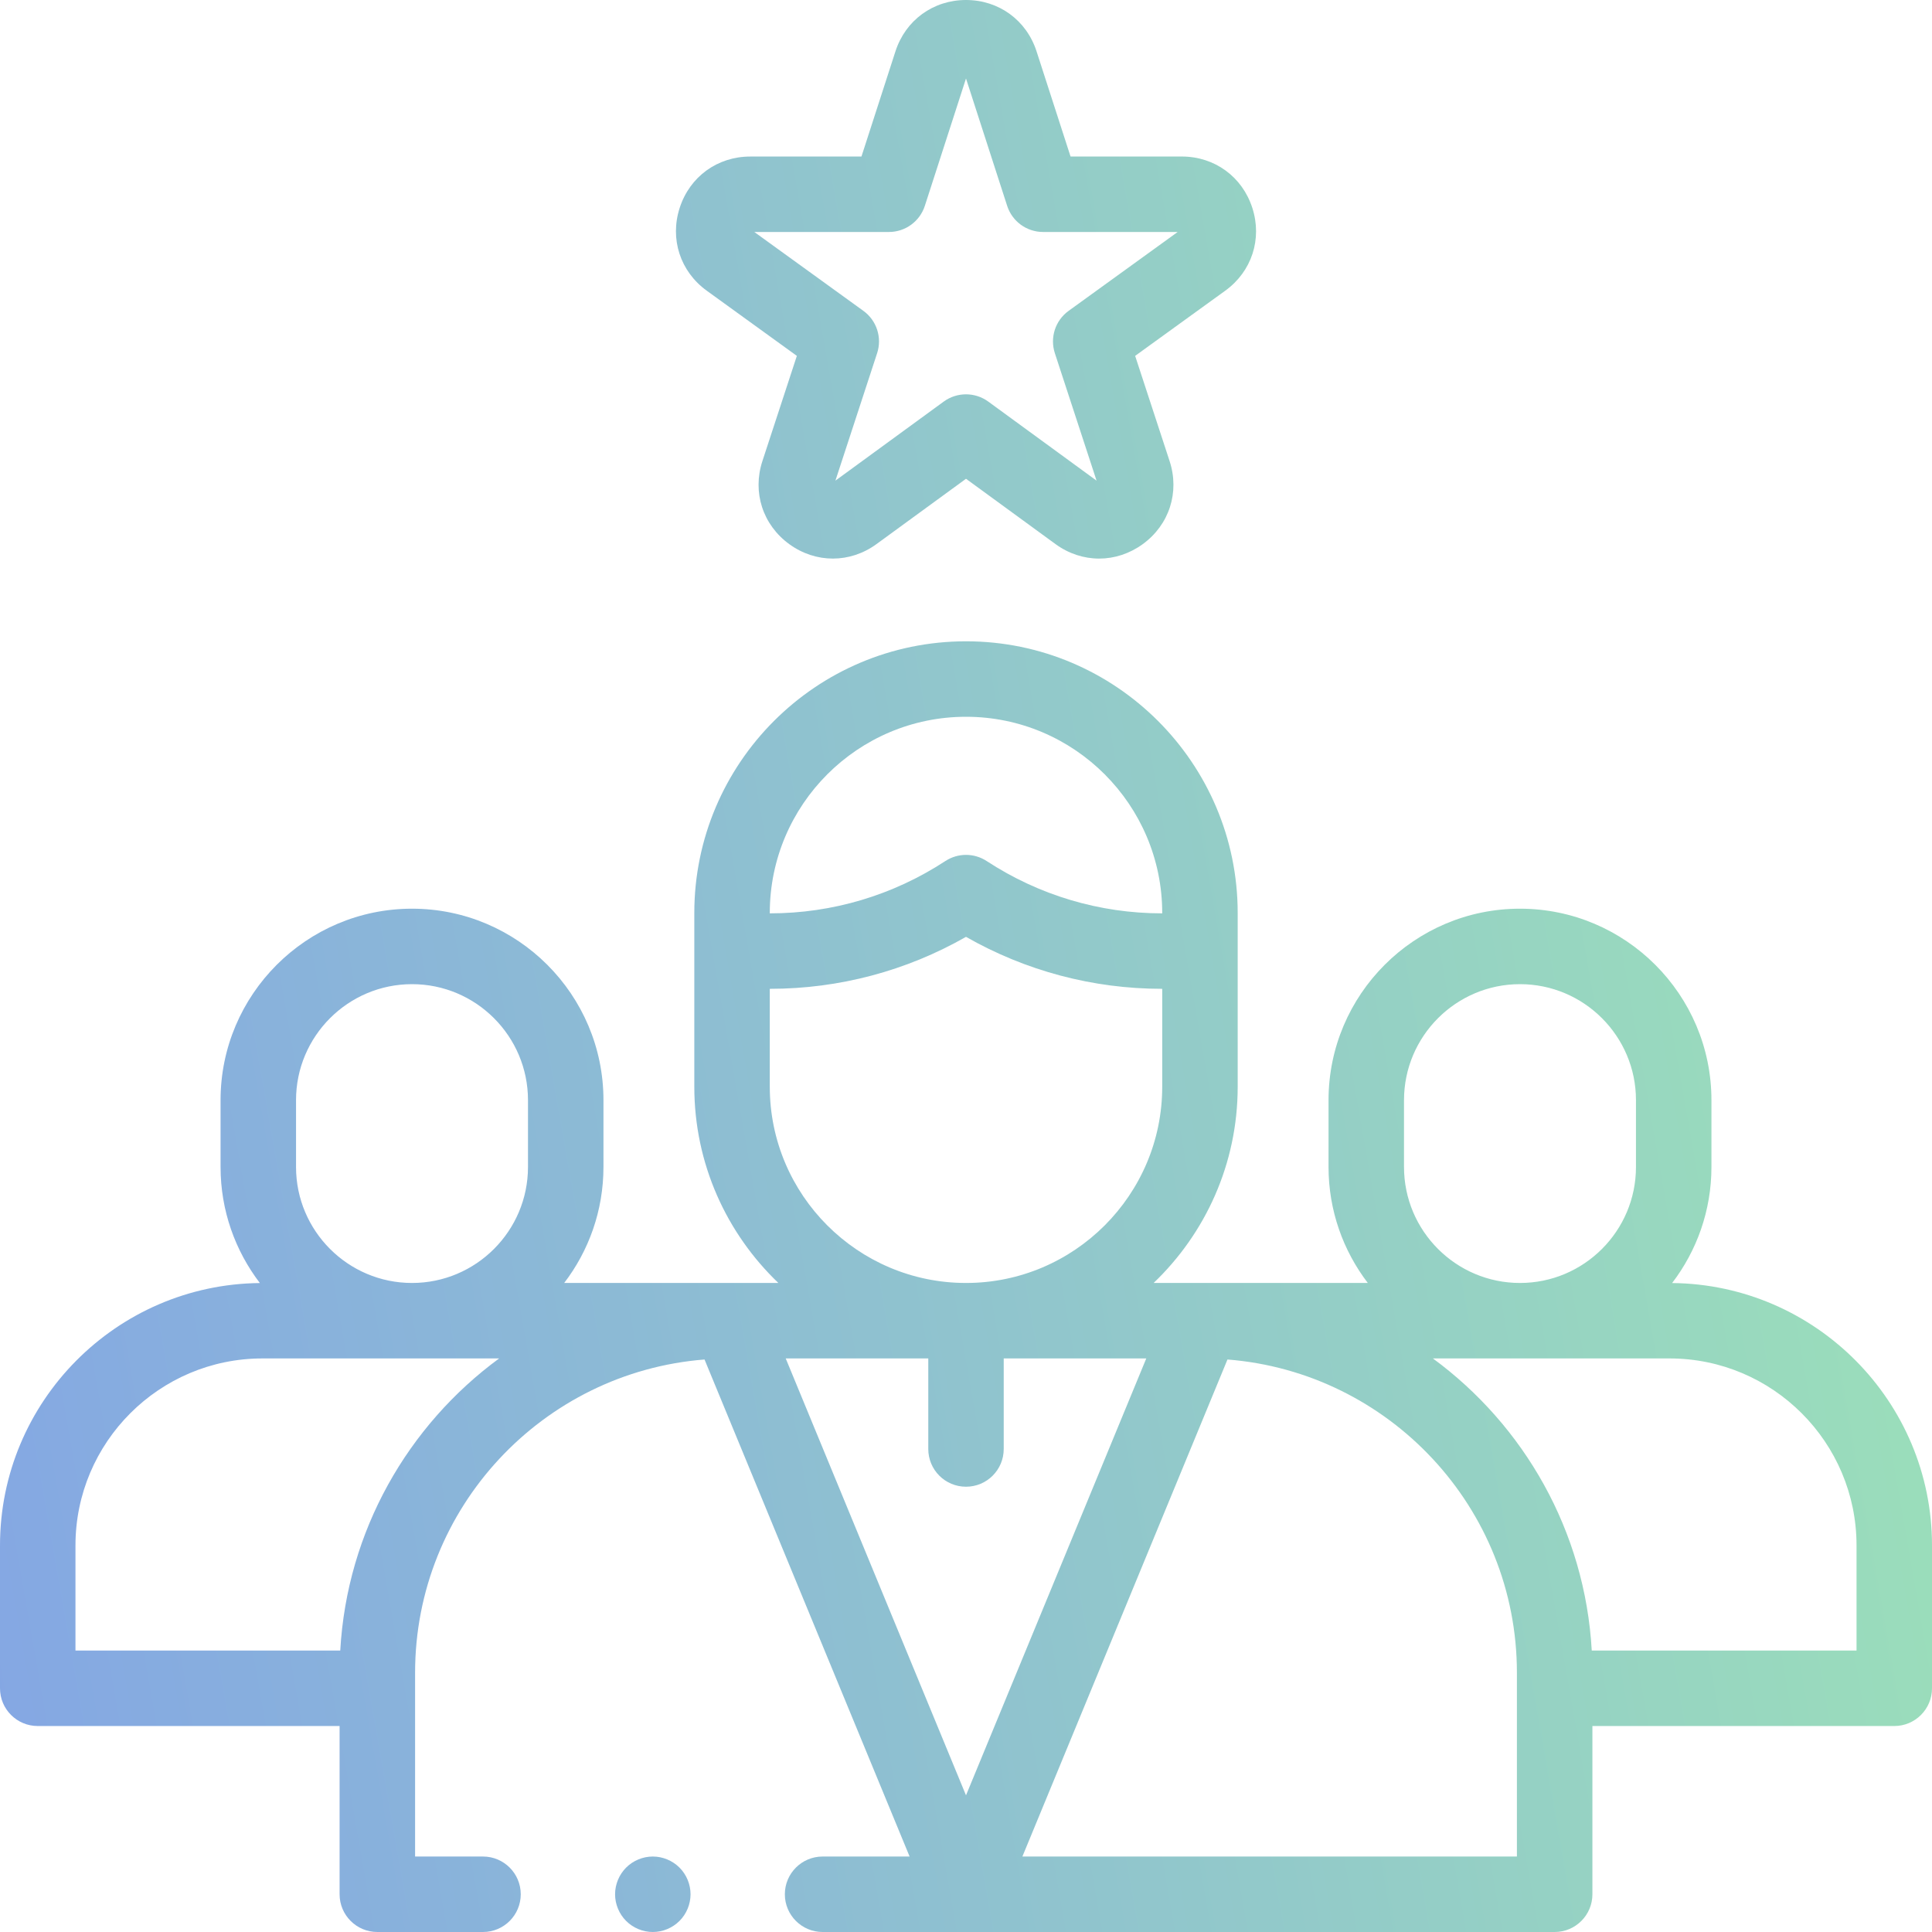 <svg width="80" height="80" viewBox="0 0 80 80" fill="none" xmlns="http://www.w3.org/2000/svg">
<path d="M69.239 53.128C70.259 51.793 70.867 50.128 70.867 48.322V45.555C70.867 41.183 67.311 37.627 62.939 37.627C58.568 37.627 55.012 41.183 55.012 45.555V48.322C55.012 50.127 55.619 51.791 56.638 53.125H47.769C49.912 51.075 51.25 48.192 51.25 45V37.805C51.25 31.601 46.203 26.555 40 26.555C33.797 26.555 28.75 31.601 28.75 37.805V45C28.75 48.192 30.088 51.075 32.231 53.125H23.362C24.381 51.791 24.988 50.127 24.988 48.322V45.555C24.988 41.183 21.432 37.627 17.061 37.627C12.689 37.627 9.133 41.183 9.133 45.555V48.322C9.133 50.128 9.741 51.793 10.761 53.128C4.818 53.185 0 58.035 0 63.992V69.909C0 70.772 0.7 71.471 1.562 71.471H14.062V78.438C14.062 79.3 14.762 80 15.625 80H20C20.863 80 21.563 79.3 21.563 78.438C21.563 77.575 20.863 76.875 20 76.875H17.188V69.263C17.188 62.433 22.477 56.82 29.173 56.294L37.665 76.875H34.062C33.199 76.875 32.499 77.575 32.499 78.438C32.499 79.3 33.199 80 34.062 80H64.375C65.238 80 65.938 79.3 65.938 78.438V71.471H78.438C79.3 71.471 80 70.772 80 69.909V63.992C80 58.035 75.182 53.185 69.239 53.128ZM58.137 48.322V45.555C58.137 42.907 60.291 40.752 62.939 40.752C65.588 40.752 67.742 42.907 67.742 45.555V48.322C67.742 50.971 65.588 53.125 62.939 53.125C60.291 53.125 58.137 50.971 58.137 48.322ZM40 29.68C44.48 29.68 48.125 33.325 48.125 37.805V37.82H48.118C45.532 37.82 43.021 37.071 40.856 35.654C40.336 35.314 39.664 35.314 39.145 35.654C36.979 37.071 34.468 37.82 31.882 37.82H31.875V37.805C31.875 33.325 35.52 29.68 40 29.68ZM31.875 45V40.945H31.882C34.742 40.945 37.528 40.204 40 38.793C42.472 40.204 45.258 40.945 48.118 40.945H48.125V45C48.125 49.48 44.48 53.125 40 53.125C35.52 53.125 31.875 49.48 31.875 45ZM12.258 45.555C12.258 42.907 14.412 40.752 17.061 40.752C19.709 40.752 21.863 42.907 21.863 45.555V48.322C21.863 50.971 19.709 53.125 17.061 53.125C14.412 53.125 12.258 50.971 12.258 48.322V45.555ZM14.089 68.346H3.125V63.992C3.125 59.723 6.598 56.25 10.867 56.25H20.668C16.896 59.02 14.368 63.387 14.089 68.346ZM38.438 56.25V60C38.438 60.863 39.137 61.562 40 61.562C40.863 61.562 41.562 60.863 41.562 60V56.25H47.465L40 74.341L32.535 56.25H38.438ZM62.812 76.875H42.335L50.827 56.294C57.523 56.82 62.812 62.433 62.812 69.263V76.875ZM76.875 68.346H65.911C65.632 63.387 63.104 59.02 59.333 56.25H69.133C73.402 56.25 76.875 59.723 76.875 63.992V68.346Z" fill="url(#paint0_linear)" fill-opacity="0.6"/>
<path d="M29.266 12.038L32.996 14.736L31.569 19.094C31.147 20.384 31.584 21.734 32.682 22.532C33.781 23.33 35.199 23.329 36.296 22.528L40 19.825L43.704 22.528C44.253 22.929 44.883 23.13 45.513 23.13C46.141 23.13 46.769 22.93 47.318 22.532C48.416 21.734 48.853 20.384 48.431 19.094L47.004 14.736L50.734 12.038C51.833 11.243 52.273 9.896 51.855 8.605C51.438 7.315 50.291 6.481 48.935 6.481H44.329L42.921 2.125C42.503 0.834 41.357 0 40 0C38.643 0 37.497 0.834 37.079 2.125L35.671 6.482H31.065C29.709 6.482 28.562 7.315 28.145 8.606C27.727 9.896 28.167 11.243 29.266 12.038ZM36.808 9.606C37.486 9.606 38.086 9.169 38.295 8.525L40 3.25L41.705 8.525C41.913 9.169 42.514 9.606 43.192 9.606L48.763 9.607L44.249 12.872C43.698 13.27 43.468 13.978 43.679 14.624L45.406 19.902L40.921 16.628C40.647 16.428 40.323 16.328 40 16.328C39.676 16.328 39.353 16.428 39.078 16.628L34.593 19.902L36.32 14.624C36.532 13.978 36.301 13.27 35.751 12.872L31.236 9.607L36.808 9.606Z" fill="url(#paint1_linear)" fill-opacity="0.6"/>
<path d="M27.031 76.875C26.62 76.875 26.217 77.042 25.927 77.333C25.636 77.624 25.469 78.027 25.469 78.438C25.469 78.848 25.636 79.252 25.927 79.542C26.217 79.833 26.62 80 27.031 80C27.442 80 27.845 79.833 28.136 79.542C28.427 79.252 28.594 78.848 28.594 78.438C28.594 78.027 28.427 77.623 28.136 77.333C27.845 77.042 27.442 76.875 27.031 76.875Z" fill="url(#paint2_linear)" fill-opacity="0.6"/>
<defs>
<linearGradient id="paint0_linear" x1="80" y1="8.84699e-06" x2="-11.212" y2="15.972" gradientUnits="userSpaceOnUse">
<stop stop-color="#5CD384"/>
<stop offset="1" stop-color="#326BD2"/>
</linearGradient>
<linearGradient id="paint1_linear" x1="80" y1="8.84699e-06" x2="-11.212" y2="15.972" gradientUnits="userSpaceOnUse">
<stop stop-color="#5CD384"/>
<stop offset="1" stop-color="#326BD2"/>
</linearGradient>
<linearGradient id="paint2_linear" x1="80" y1="8.84699e-06" x2="-11.212" y2="15.972" gradientUnits="userSpaceOnUse">
<stop stop-color="#5CD384"/>
<stop offset="1" stop-color="#326BD2"/>
</linearGradient>
</defs>
</svg>
